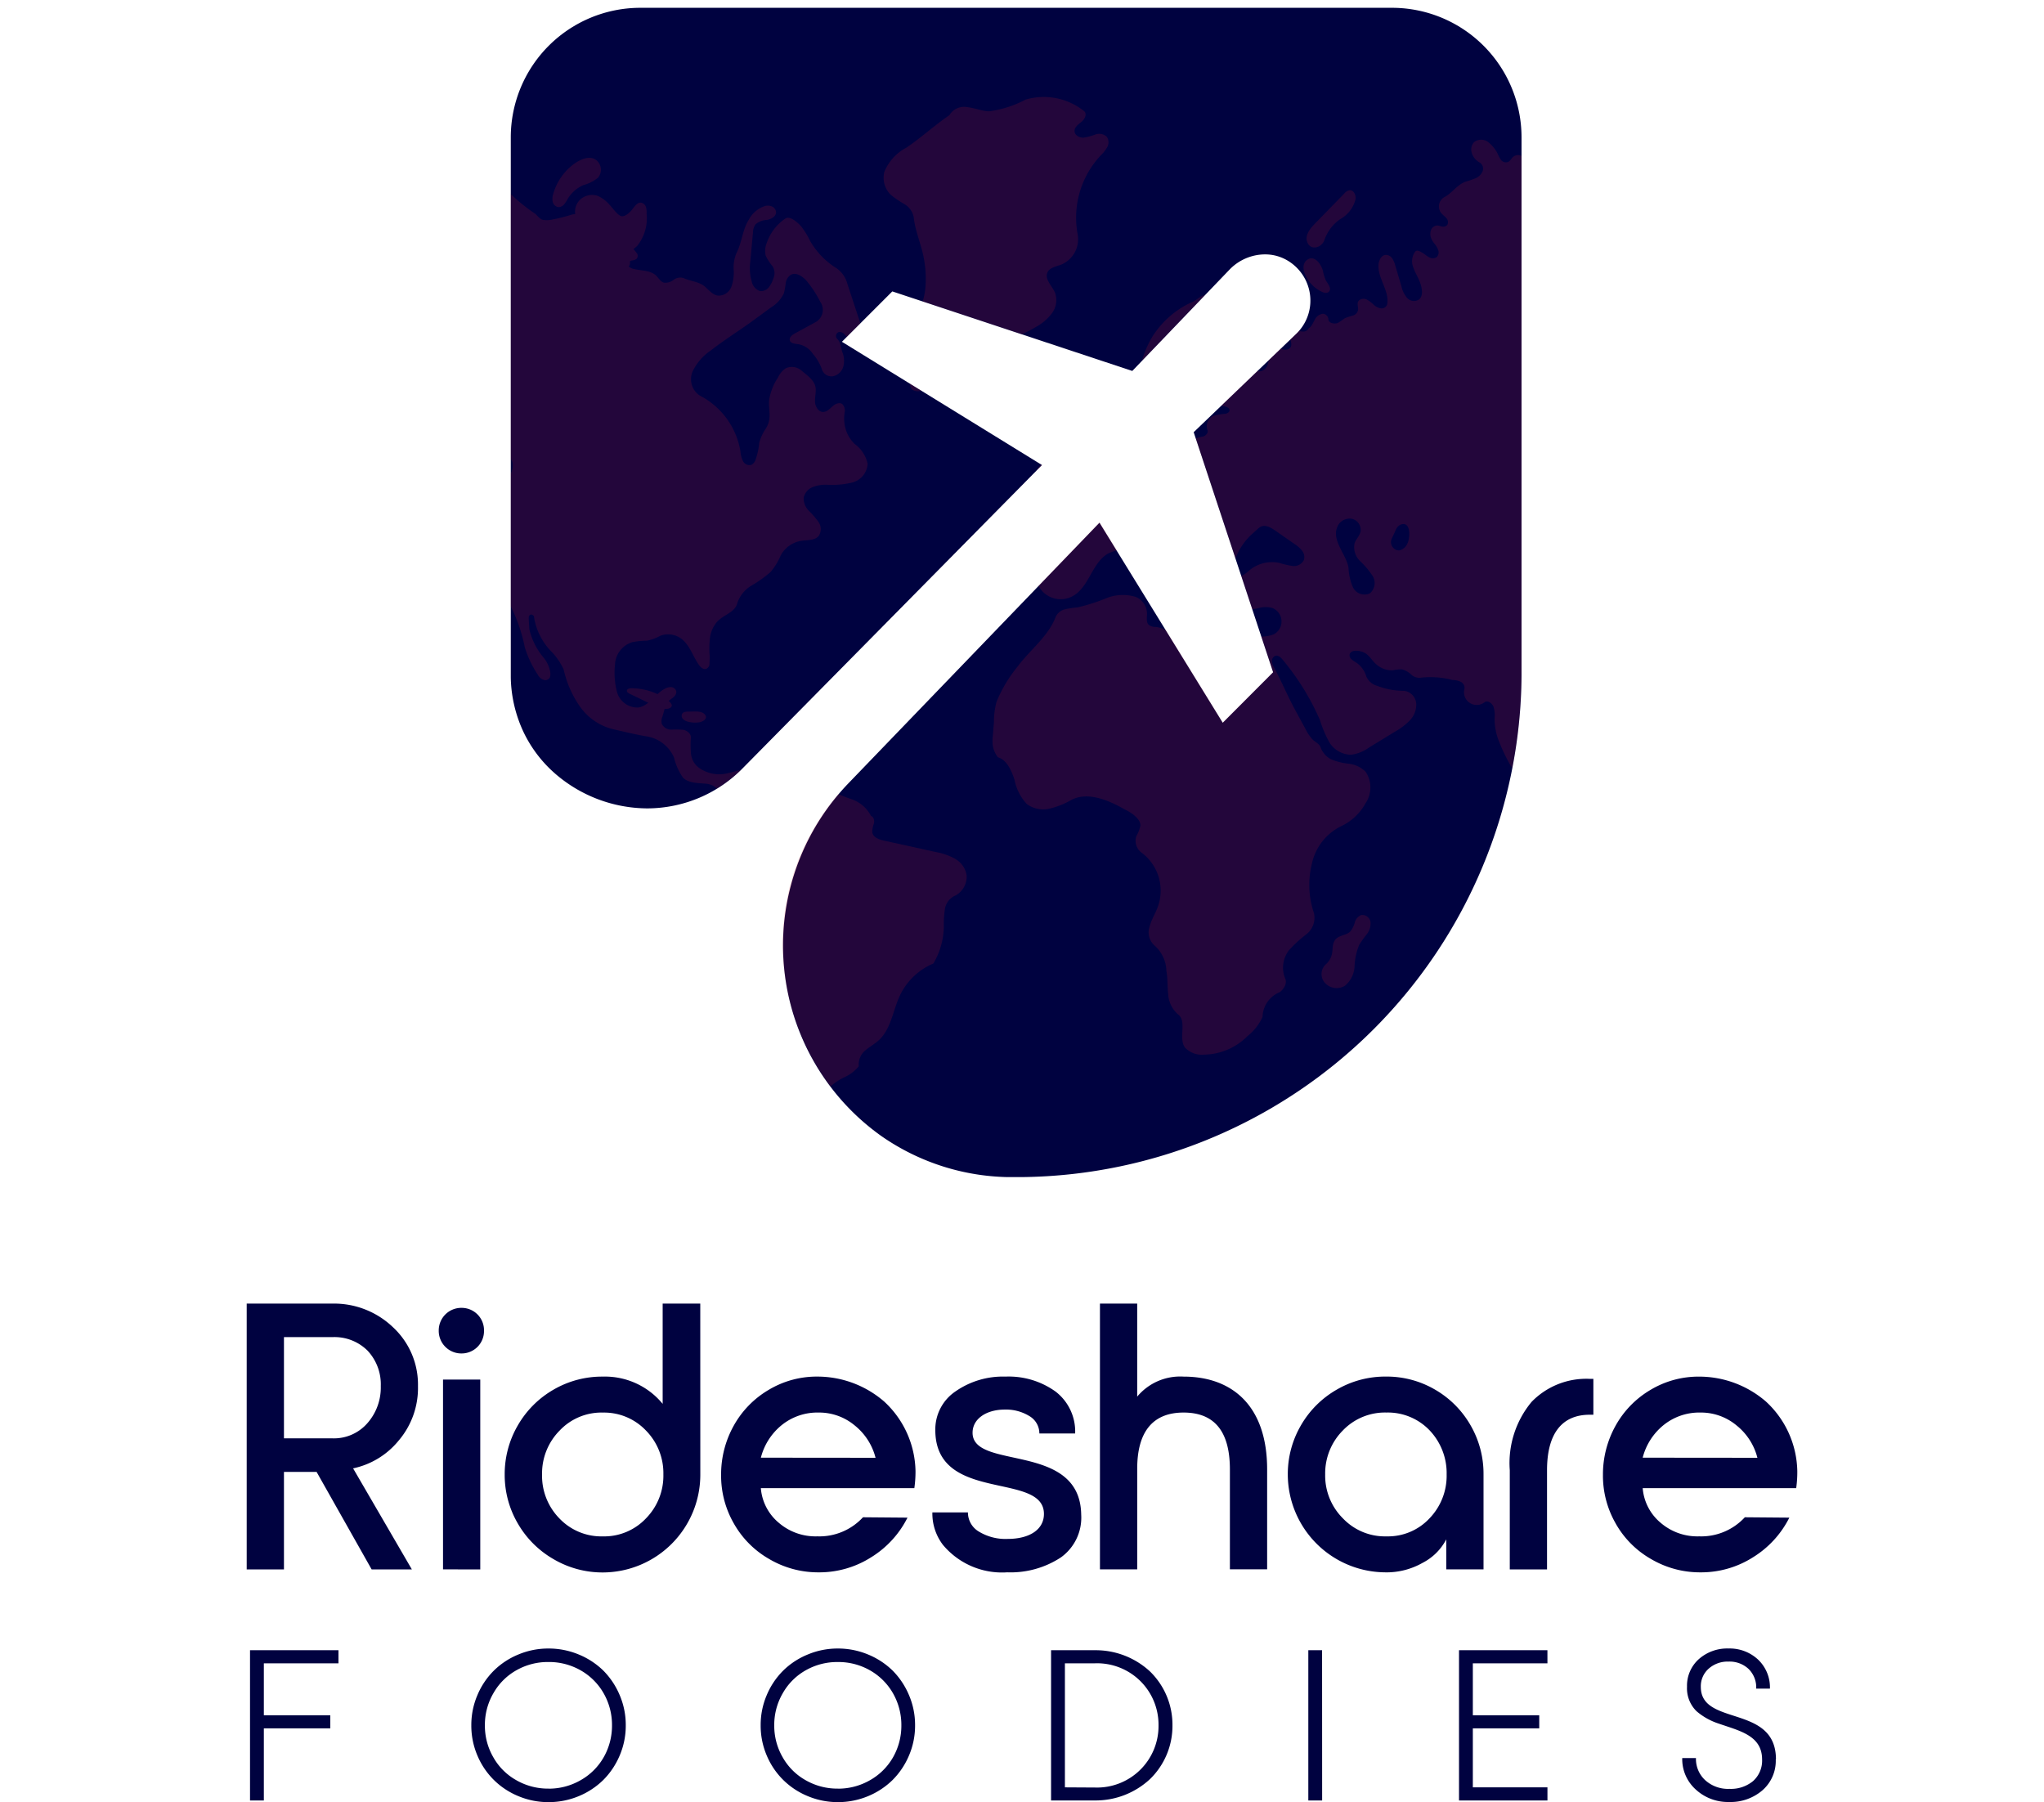 <?xml version="1.0" encoding="UTF-8"?>
<svg xmlns="http://www.w3.org/2000/svg" xmlns:xlink="http://www.w3.org/1999/xlink" width="131" height="115.5" viewBox="0 0 131 115.5">
  <defs>
    <clipPath id="clip-path">
      <path id="Path_18547" data-name="Path 18547" d="M222.7,118.741H174.8a8.307,8.307,0,0,0-8.307,8.307v34.428a8.7,8.7,0,0,0,14.9,5.963l19.148-19.4-12.822-7.9,3.229-3.229,15.383,5.091,6.226-6.488a3.04,3.04,0,0,1,3.846-.508,2.972,2.972,0,0,1,.429,4.628l-6.568,6.3,5.09,15.383-3.229,3.229-7.894-12.829-16.123,16.739c-9.03,9.374-2.529,25.1,10.486,25.215h.292a32.388,32.388,0,0,0,32.388-32.385V127.317A8.576,8.576,0,0,0,222.7,118.741Z" transform="translate(-166.497 -118.741)" fill="#fff"></path>
    </clipPath>
  </defs>
  <g id="Ride_share" data-name="Ride share" transform="translate(-7209 -22.5)">
    <rect id="Rectangle_3889" data-name="Rectangle 3889" width="131" height="115" transform="translate(7209 23)" fill="#fff" opacity="0"></rect>
    <g id="iicon" transform="translate(7224.811 23)">
      <g id="Group_3974" data-name="Group 3974" transform="translate(16.925)">
        <path id="Path_18529" data-name="Path 18529" d="M32.389,74.939h-.413c-.138,0-.279,0-.423-.008a14.656,14.656,0,0,1-7.808-2.625,14.986,14.986,0,0,1-2.137-22.572L37.73,33l7.9,12.822,3.228-3.236L43.767,27.2l6.568-6.3a2.953,2.953,0,0,0,.9-2.4,2.988,2.988,0,0,0-1.331-2.226,2.808,2.808,0,0,0-1.569-.47,3.178,3.178,0,0,0-2.277.982l-6.226,6.488L24.452,18.176l-3.229,3.229,12.822,7.9L14.9,48.7a8.6,8.6,0,0,1-6.152,2.609,9.075,9.075,0,0,1-5.9-2.223A8.246,8.246,0,0,1,.831,46.446,8.565,8.565,0,0,1,0,42.921q0-.06,0-.119V8.306A8.306,8.306,0,0,1,8.306,0H56.473a8.306,8.306,0,0,1,8.306,8.306V42.8A32.366,32.366,0,0,1,32.8,74.939h-.407Z" transform="translate(0)" fill="#000240" stroke="rgba(0,0,0,0)" stroke-miterlimit="10" stroke-width="1"></path>
        <g id="Group_3973" data-name="Group 3973" transform="translate(0)" opacity="0.14">
          <g id="Group_3972" data-name="Group 3972" clip-path="url(#clip-path)">
            <g id="Group_3971" data-name="Group 3971" transform="translate(-10.448 5.711)">
              <path id="Path_18530" data-name="Path 18530" d="M178.474,188.193a4.191,4.191,0,0,0-1.27-.433l-.838-.185-2.423-.533c-.321-.07-.7-.2-.762-.524a1.407,1.407,0,0,1,.1-.565c.044-.188,0-.435-.181-.494a2.2,2.2,0,0,0-1.278-1.083,11.92,11.92,0,0,1-1.55-.665,2.74,2.74,0,0,1-1.016-1.132c-.343-.715-1.534-.684-2.322-.605a6.131,6.131,0,0,0-.964.2l-1.873.5-.2.049h0l-.025.005c-.055.012-.109.022-.164.031a2.189,2.189,0,0,1-1.317-.2h0a1.631,1.631,0,0,1-.5-.346,1.331,1.331,0,0,1-.339-.847,6.206,6.206,0,0,1,0-.922c.021-.254-.233-.458-.485-.508a6.09,6.09,0,0,0-.767-.012.655.655,0,0,1-.615-.379.777.777,0,0,1,.046-.463c.124-.378.183-.864.508-1.086.2-.133.431-.323.369-.554a.356.356,0,0,0-.3-.24.7.7,0,0,0-.4.09c-.639.323-1.026,1.118-1.736,1.217a1.361,1.361,0,0,1-1.349-.977,4.919,4.919,0,0,1-.13-1.817,1.559,1.559,0,0,1,1.124-1.4,5.11,5.11,0,0,1,.931-.09,3.348,3.348,0,0,0,.864-.323,1.427,1.427,0,0,1,1.278.16c.576.394.774,1.139,1.174,1.709.108.154.278.313.46.262a.346.346,0,0,0,.222-.339c0-.144.019-.334.012-.478a5.83,5.83,0,0,1,.016-1.155,1.962,1.962,0,0,1,.455-1.046c.418-.457,1.155-.6,1.3-1.2a2.065,2.065,0,0,1,.92-1.129,7.634,7.634,0,0,0,1.211-.865,4.089,4.089,0,0,0,.646-1.053,1.814,1.814,0,0,1,1.33-.945c.4-.058.874-.012,1.12-.329a.8.8,0,0,0-.025-.88,5.5,5.5,0,0,0-.609-.707,1.111,1.111,0,0,1-.339-.838.931.931,0,0,1,.563-.682,2.258,2.258,0,0,1,.9-.158,5.565,5.565,0,0,0,1.651-.141,1.321,1.321,0,0,0,.984-1.2,2.122,2.122,0,0,0-.838-1.276,2.235,2.235,0,0,1-.414-.56c0-.008-.009-.014-.014-.023s-.018-.041-.028-.062-.018-.037-.025-.056a2.379,2.379,0,0,1-.153-1.32.575.575,0,0,0-.157-.534c-.193-.134-.458,0-.632.156s-.355.353-.593.352c-.291,0-.489-.318-.514-.608s.058-.581.041-.872c-.03-.513-.5-.828-.894-1.157a.947.947,0,0,0-1.025-.163,1.439,1.439,0,0,0-.5.593,3.641,3.641,0,0,0-.571,1.467c-.03.382.062.767.023,1.148a1.5,1.5,0,0,1-.2.606v.005a3.071,3.071,0,0,0-.455.964,4.264,4.264,0,0,1-.218,1.027.611.611,0,0,1-.26.37.458.458,0,0,1-.555-.218,1.642,1.642,0,0,1-.169-.631,4.918,4.918,0,0,0-2.6-3.577,1.255,1.255,0,0,1-.46-1.563,3.387,3.387,0,0,1,1.16-1.332c.9-.705,1.839-1.278,2.758-1.952l1.107-.812a2.062,2.062,0,0,0,.82-.906,5.076,5.076,0,0,0,.117-.647.744.744,0,0,1,.339-.538c.329-.169.712.093.968.36a7.084,7.084,0,0,1,.892,1.348v.008a.9.9,0,0,1-.266,1.312h0l-1.342.732c-.178.1-.386.26-.328.455s.344.212.557.241a1.417,1.417,0,0,1,.916.611,3.1,3.1,0,0,1,.585,1,.638.638,0,0,0,.722.438.876.876,0,0,0,.644-.608,1.439,1.439,0,0,0-.052-.914c-.107-.291-.1-.663-.339-.867a.269.269,0,0,1,.1-.439.4.4,0,0,1,.375.149c.1.1.169.23.271.325a.725.725,0,0,0,.689.113c.122-.051.352-.219.211-.671h0l-.508-1.538-.486-1.477a1.756,1.756,0,0,0-.693-.994,4.947,4.947,0,0,1-1.7-1.762,5.088,5.088,0,0,0-.565-.918c-.24-.268-.723-.7-1.021-.5a3.112,3.112,0,0,0-1.2,1.6,1.284,1.284,0,0,0-.051.777,2.893,2.893,0,0,0,.439.677.847.847,0,0,1,.054.772,1.847,1.847,0,0,1-.3.582.626.626,0,0,1-.585.229.824.824,0,0,1-.508-.61,3.109,3.109,0,0,1-.093-1.24l.174-1.88a.964.964,0,0,1,.161-.537,1.21,1.21,0,0,1,.743-.287c.266-.053.57-.212.576-.483a.423.423,0,0,0-.235-.366.69.69,0,0,0-.447-.047,1.784,1.784,0,0,0-1.06.88c-.414.643-.439,1.457-.791,2.135a2.33,2.33,0,0,0-.182,1.076,2.73,2.73,0,0,1-.145,1.085.881.881,0,0,1-.852.574c-.339-.043-.578-.339-.834-.566-.384-.339-.931-.349-1.4-.566a.705.705,0,0,0-.628.127.823.823,0,0,1-.624.169c-.189-.058-.3-.243-.433-.391-.351-.4-.942-.356-1.46-.478a.727.727,0,0,1-.289-.114.248.248,0,0,1-.095-.275.324.324,0,0,1,.246-.159.63.63,0,0,0,.284-.1.3.3,0,0,0,.048-.332,2.955,2.955,0,0,0-.852-.792h0a4.91,4.91,0,0,1-.452-.289l-.006-.005-.017-.015h0a.921.921,0,0,0-.395-.164,1.049,1.049,0,0,1-.561-.216,2.346,2.346,0,0,1-.273-.538,1.016,1.016,0,0,0-.723-.453,2.067,2.067,0,0,0-.9-.041,10.366,10.366,0,0,1-1.306.329,1.5,1.5,0,0,1-.577.008c-.189-.043-.334-.273-.485-.393a11.177,11.177,0,0,1-2.866-2.766,1.952,1.952,0,0,0-1.1-.86,1.693,1.693,0,0,0-1.432.058l-1.147.872a1.552,1.552,0,0,1-.566.306c-.233.051-.5,0-.694.136a.561.561,0,0,0-.211.416,1.17,1.17,0,0,0,.005.5,2.294,2.294,0,0,1,.129,1.686.508.508,0,0,1-.579.2c-.214-.052-.4-.179-.614-.246a1.191,1.191,0,0,0-1,.129,1.355,1.355,0,0,0-.461.829.534.534,0,0,0,.254.621c.372.19.885-.153,1.286-.039.11-.043.231.071.238.19a.479.479,0,0,1-.14.317,4.4,4.4,0,0,1-1.55,1.016,2.583,2.583,0,0,0-1.424,1.151,1.377,1.377,0,0,0,.075,1.165c.069.122.156.235.212.362s.143.329.047.433a.465.465,0,0,0-.092.461.406.406,0,0,0,.38.236,1.242,1.242,0,0,1,.423.079.423.423,0,0,1,.262.318c.022.2-.155.371-.315.5l-.941.762c-.091.074-.19.169-.179.283a.242.242,0,0,0,.228.192.709.709,0,0,0,.312-.069,8.983,8.983,0,0,1,1.389-.533,1.3,1.3,0,0,0,.847-.824c.161-.376.238-.787.428-1.15a2.06,2.06,0,0,1,.823-.841.58.58,0,0,1,.445-.085.254.254,0,0,1,.131.361,1.539,1.539,0,0,1-.434.453.932.932,0,0,0-.363.5c-.041.207.058.353.268.349a1.056,1.056,0,0,0,.828-.389,1.345,1.345,0,0,1,.825-.48c.908,0,1.641.918,2.246,1.593a6.7,6.7,0,0,1,1.2,1.682,5.362,5.362,0,0,1,.373,3.605,1.912,1.912,0,0,0,.528,1.9,1.483,1.483,0,0,1,.472.53,1.069,1.069,0,0,1-.091.71,16.763,16.763,0,0,0-1.311,3.785,4.793,4.793,0,0,0,.634,3.641,10.178,10.178,0,0,1,1.56,3.736,6.751,6.751,0,0,0,.835,1.764.655.655,0,0,0,.462.356.349.349,0,0,0,.312-.176.746.746,0,0,0,.013-.406,2,2,0,0,0-.384-.829,4.326,4.326,0,0,1-.944-1.863l-.037-.634a.476.476,0,0,1,.015-.191.159.159,0,0,1,.142-.111c.064,0,.21.1.178.152a4.082,4.082,0,0,0,1.04,2.144,4.111,4.111,0,0,1,.866,1.237,6.6,6.6,0,0,0,1.022,2.339,3.648,3.648,0,0,0,2.05,1.455c.734.169,1.544.37,2.286.492a2.3,2.3,0,0,1,1.714,1.355,3.7,3.7,0,0,0,.576,1.284c.366.366.99.339,1.5.389a1.126,1.126,0,0,1,.95,1.482,3.884,3.884,0,0,1-.526.838,5.517,5.517,0,0,0-.443,2.234,5.158,5.158,0,0,0,1.117,3.436,8.412,8.412,0,0,0,1.594,2.465,4.657,4.657,0,0,1,1.6,3.085,7.446,7.446,0,0,1-.025,3.658,6.31,6.31,0,0,0-.677,4.042c.2.7.639,1.312.842,2.011a12.688,12.688,0,0,1,.254,1.73,2.555,2.555,0,0,0,.7,1.566c.461.417.77,1,1.247,1.4a1.15,1.15,0,0,0,.6.31.461.461,0,0,0,.513-.349.689.689,0,0,0-.085-.353l-.834-1.853a.772.772,0,0,1,.091-.7c.121-.233.312-.423.452-.644a.812.812,0,0,0,.122-.746c-.108-.24-.388-.379-.46-.632a.677.677,0,0,1,.185-.6c.141-.169.319-.3.449-.475a1.146,1.146,0,0,0-.119-1.453,1.2,1.2,0,0,1,.395-1.046,3.86,3.86,0,0,1,.938-.616,2.511,2.511,0,0,0,.882-.684,1.165,1.165,0,0,1,.4-1c.291-.254.638-.435.916-.7.762-.727.873-1.889,1.323-2.843a4.162,4.162,0,0,1,2.14-2.042,4.774,4.774,0,0,0,.672-2.33,6.762,6.762,0,0,1,.069-1.163,1.135,1.135,0,0,1,.692-.874,1.372,1.372,0,0,0,.7-1.283,1.455,1.455,0,0,0-.755-1.066Z" transform="translate(-139.562 -139.374)" fill="#ff1f1f"></path>
              <path id="Path_18531" data-name="Path 18531" d="M177.118,150.011a1.085,1.085,0,0,0,.269,1.667,1.623,1.623,0,0,1,.322.191.281.281,0,0,1,.079.339c-.08.128-.272.118-.412.063a.785.785,0,0,0-.433-.108.4.4,0,0,0-.277.366,1.161,1.161,0,0,0,.1.478c.108.3.254.64.555.742.436.146.889-.3,1.341-.207a1.113,1.113,0,0,1,.559.385,1.479,1.479,0,0,0,.531.43.458.458,0,0,0,.587-.2c.073-.195-.05-.411-.021-.617.038-.269.308-.429.508-.616a2.839,2.839,0,0,0,.6-2.072,1.177,1.177,0,0,0-.043-.423.4.4,0,0,0-.3-.274c-.254-.036-.423.244-.587.445-.135.169-.469.492-.709.412s-.565-.552-.754-.743a2.176,2.176,0,0,0-.709-.538A1.113,1.113,0,0,0,177.118,150.011Z" transform="translate(-162.274 -143.376)" fill="#ff1f1f"></path>
              <path id="Path_18532" data-name="Path 18532" d="M173.749,146.7a.473.473,0,0,0,.383-.179,2.412,2.412,0,0,0,.238-.367,2.2,2.2,0,0,1,1-.866,2.385,2.385,0,0,0,.942-.484.8.8,0,0,0-.085-1.083c-.489-.423-1.227.005-1.632.344a3.623,3.623,0,0,0-1.156,1.76,1.042,1.042,0,0,0-.046.523.441.441,0,0,0,.357.352Z" transform="translate(-160.261 -139.639)" fill="#ff1f1f"></path>
              <path id="Path_18533" data-name="Path 18533" d="M185.973,231.172c-.124,0-.287.041-.287.165,0,.091.094.149.176.189l.83.4a9.089,9.089,0,0,0,1.209.516.74.74,0,0,0,.439.038c.715-.226-.5-.847-.705-.938a4.087,4.087,0,0,0-1.662-.372Z" transform="translate(-167.795 -193.274)" fill="#ff1f1f"></path>
              <path id="Path_18534" data-name="Path 18534" d="M195.184,235.017c-.152,0-.334.009-.414.139a.291.291,0,0,0,.052.339.646.646,0,0,0,.318.169,1.754,1.754,0,0,0,.731.038c.245-.039.578-.254.339-.513C195.991,234.943,195.468,235.023,195.184,235.017Z" transform="translate(-173.336 -195.623)" fill="#ff1f1f"></path>
              <path id="Path_18535" data-name="Path 18535" d="M238.9,147.309a1.408,1.408,0,0,0,.189-1.317c-.19-.44-.677-.855-.481-1.291.143-.317.552-.379.876-.5a1.76,1.76,0,0,0,1.058-1.942,5.842,5.842,0,0,1,1.474-5.054,2.3,2.3,0,0,0,.43-.549.621.621,0,0,0-.045-.66.725.725,0,0,0-.732-.133,3.484,3.484,0,0,1-.756.2c-.262.009-.56-.157-.57-.417s.254-.44.461-.611.358-.514.146-.677a4.137,4.137,0,0,0-3.741-.736,6.9,6.9,0,0,1-2.355.753c-.459-.02-.895-.211-1.355-.264a1.1,1.1,0,0,0-1.177.513c-.908.612-1.842,1.464-2.75,2.077a3.042,3.042,0,0,0-1.418,1.555,1.532,1.532,0,0,0,.391,1.449,5.765,5.765,0,0,0,.881.607,1.252,1.252,0,0,1,.609.841c.094.917.508,1.8.66,2.7a6.887,6.887,0,0,1,.08,1.93,4.77,4.77,0,0,1-1.155,2.567,2.53,2.53,0,0,0-.441,1.027,1.434,1.434,0,0,0,.085,1.044c.164.3.472.523.542.858a2.011,2.011,0,0,1,0,.476.652.652,0,0,0,.118.451.74.74,0,0,0,.649.065c.306-.174.661.125.874.407s.508.612.847.508c.323-.1.386-.519.455-.851a4.221,4.221,0,0,1,2.076-2.57c.965-.593,2.045-.98,3.02-1.558A3.173,3.173,0,0,0,238.9,147.309Z" transform="translate(-193.764 -133.451)" fill="#ff1f1f"></path>
              <path id="Path_18536" data-name="Path 18536" d="M245.26,184.844c.18-.19.26-.423.476-.593.229-.185.609-.287.752-.559a.5.5,0,0,0-.036-.5.645.645,0,0,0-.433-.266c-.539-.085-1.05.415-1.587.313-.292-.055-.587-.284-.856-.157a.5.5,0,0,0-.189.63,1.458,1.458,0,0,0,.466.544C244.186,184.536,244.823,185.3,245.26,184.844Z" transform="translate(-203.091 -163.737)" fill="#ff1f1f"></path>
              <path id="Path_18537" data-name="Path 18537" d="M307.931,145.628c-.075-.093-.169-.169-.243-.264a1.32,1.32,0,0,1-.2-.77,2.015,2.015,0,0,0-.12-.8.588.588,0,0,0-.649-.361,2.117,2.117,0,0,1-1.244.014c-.6-.2-.949-.858-1.539-1.083a11.161,11.161,0,0,0-1.632-.388,4.013,4.013,0,0,0-1.833-.113,1.375,1.375,0,0,0-1.106,1.3c.007.093-.085.18-.16.231a.857.857,0,0,1-.264.092l-1.219.282a1.987,1.987,0,0,1-.522.073.67.67,0,0,1-.475-.2,8.783,8.783,0,0,0-1.11-.8.464.464,0,0,0-.315-.14.53.53,0,0,0-.25.135,1.712,1.712,0,0,1-1.251.329,18.769,18.769,0,0,1-2.8-.66,1.823,1.823,0,0,0-1.147.037.311.311,0,0,0-.183.133.343.343,0,0,0,.072.318,7.189,7.189,0,0,1,.384.737.283.283,0,0,1-.073.3.832.832,0,0,1-.281.169l-1.431.615a1.421,1.421,0,0,1-.8.169.952.952,0,0,1-.556-.37,3.062,3.062,0,0,1-.384-.582.623.623,0,0,0-.382-.312,1.857,1.857,0,0,0-.5-.068,2.213,2.213,0,0,1-.809-.117.214.214,0,0,0-.261.133,1.439,1.439,0,0,0-.064.319.887.887,0,0,1-.583.63,1.461,1.461,0,0,1-.883,0,3.944,3.944,0,0,1-.878-.287.809.809,0,0,0-1.048.264c-.117.188-.19.454-.407.493s-.4-.221-.378-.445a1.827,1.827,0,0,1,.254-.62,2.482,2.482,0,0,0-.483-2.257.5.5,0,0,0-.731-.116c-.115.1-.181.262-.32.328a.412.412,0,0,1-.453-.114,2.268,2.268,0,0,1-.238-.442,2.155,2.155,0,0,0-.609-.726.737.737,0,0,0-.886.014.7.7,0,0,0-.143.71,1.036,1.036,0,0,0,.495.593.466.466,0,0,1,.193.566.847.847,0,0,1-.455.448,5.843,5.843,0,0,1-.619.212c-.546.187-.861.717-1.368.992a.683.683,0,0,0-.212,1.022c.1.121.229.207.329.327a.374.374,0,0,1,.07.423.327.327,0,0,1-.3.124c-.113-.009-.226-.07-.339-.075a.449.449,0,0,0-.41.284.739.739,0,0,0,0,.52,1.525,1.525,0,0,0,.254.407,1.214,1.214,0,0,1,.215.4.415.415,0,0,1-.11.417.455.455,0,0,1-.483.009c-.153-.076-.279-.2-.423-.284s-.347-.209-.463-.085a1.041,1.041,0,0,0-.123,1.031c.117.344.324.652.443,1s.2.817-.085,1.047a.593.593,0,0,1-.762-.106,1.729,1.729,0,0,1-.364-.751l-.391-1.319a1.478,1.478,0,0,0-.193-.456.5.5,0,0,0-.418-.228c-.294.019-.452.362-.467.656-.04.859.715,1.663.558,2.51a.37.37,0,0,1-.408.259.889.889,0,0,1-.464-.241,1.893,1.893,0,0,0-.423-.317.466.466,0,0,0-.5.041c-.169.152-.064.373-.068.6a.467.467,0,0,1-.339.382,3.886,3.886,0,0,0-.516.169,4.618,4.618,0,0,1-.442.3c-.226.09-.6.011-.607-.232a.377.377,0,0,0-.348-.354.649.649,0,0,0-.522.378c-.117.194-.2.448-.4.558a.369.369,0,0,1-.366.2c-.148,0-.291-.053-.439-.063a.467.467,0,0,0-.37.115.356.356,0,0,0-.007.432,1.054,1.054,0,0,1,.073.325.358.358,0,0,1-.13.295.584.584,0,0,1-.564-.017.5.5,0,0,0-.6.29,5.2,5.2,0,0,0-.207.71.61.61,0,0,1-.513.467c-.247,0-.433-.244-.567-.461l-.478-.769a.561.561,0,0,1-.112-.291.393.393,0,0,1,.339-.339,1.478,1.478,0,0,1,.516.037.8.8,0,0,0,.508-.042.61.61,0,0,0,.175-.8.9.9,0,0,0-.6-.556,3.508,3.508,0,0,1-2.1-.969,2.385,2.385,0,0,0-.545-.622.951.951,0,0,0-.789-.039c-.254.09-.448.322-.7.415a5.856,5.856,0,0,0-2.561,2.255,6.451,6.451,0,0,0-.7,1.717,2.586,2.586,0,0,1-1.158,1.473,1.07,1.07,0,0,0-.287.178.364.364,0,0,0-.123.3,1.864,1.864,0,0,0,.135.311.762.762,0,0,1,.005.339,8.251,8.251,0,0,0-.047.871.608.608,0,0,0,.137.423.4.4,0,0,0,.411.124c.229-.078.317-.376.539-.469a.49.49,0,0,1,.593.317c.091.233.012.494.075.736l.169.629a.424.424,0,0,0,.716.329,2.042,2.042,0,0,0,.6-.4.909.909,0,0,0,.254-.682c-.15-1.3-.565-2.869.254-3.895a6.365,6.365,0,0,1,.55-.607,1.8,1.8,0,0,1,.45-.339.738.738,0,0,1,.55-.055.472.472,0,0,1,.328.418.785.785,0,0,1-.229.469,8.343,8.343,0,0,1-.538.7.9.9,0,0,0-.121,1.078,1.079,1.079,0,0,0,1.03.374,3.492,3.492,0,0,1,1.107.1c.122.031.266.1.273.222s-.13.208-.254.237a4.118,4.118,0,0,0-.8.137.743.743,0,0,0-.365.909c.076.174-.1.36-.286.416a1.973,1.973,0,0,0-.546.157c-.289.193-.254.619-.38.944a1.3,1.3,0,0,1-1.1.748,4.324,4.324,0,0,1-1.414-.116.975.975,0,0,1-.722-.773,1.479,1.479,0,0,0-.049-.274.248.248,0,0,0-.2-.175.236.236,0,0,0-.222.223.687.687,0,0,0,.079.334,1.063,1.063,0,0,1,.132.5.686.686,0,0,1-.3.494,3.005,3.005,0,0,1-.526.28,3.166,3.166,0,0,0-1.67,1.545.985.985,0,0,1-.639.467l-.837.306c-.246.09-.527.219-.578.475a.677.677,0,0,0,.308.6,1.524,1.524,0,0,1,.492.5.583.583,0,0,1-.051.547.6.6,0,0,1-.491.25,2.769,2.769,0,0,0-1.121.164,1.665,1.665,0,0,0-.818,1.17,1.6,1.6,0,0,0,2.3,1.863c1.052-.565,1.227-2.117,2.256-2.723a3.353,3.353,0,0,1,1.782-.3c1.025.017,1.675,1.236,1.947,2.225.048.169.1.371.265.443a.379.379,0,0,0,.389-.085,1.122,1.122,0,0,0,.234-.347,1.016,1.016,0,0,0,.159-.655c-.071-.321-.417-.483-.7-.65a3.059,3.059,0,0,1-.953-.881.46.46,0,0,1-.1-.455.334.334,0,0,1,.374-.134.974.974,0,0,1,.365.218,5.681,5.681,0,0,1,2.084,2.957,1.363,1.363,0,0,0,.14.411.4.4,0,0,0,.36.2.411.411,0,0,0,.307-.434,1.761,1.761,0,0,0-.163-.557.731.731,0,0,1-.026-.566.5.5,0,0,1,.579.019,1.472,1.472,0,0,1,.394.473l.785,1.27a.847.847,0,0,0,.654.423,2.988,2.988,0,0,0,.838-.1,1.577,1.577,0,0,1,.836.008.931.931,0,0,1,.091,1.683,2.184,2.184,0,0,1-1.008.135l-1.644-.041a3.825,3.825,0,0,1-1.107-.136c-.348-.115-.711-.333-1.054-.2a1.219,1.219,0,0,0-.493.461.976.976,0,0,1-.521.423c-.223.049-.5-.132-.454-.356a1.856,1.856,0,0,0-1.27-.753.823.823,0,0,1-.448-.119c-.2-.169-.131-.482-.131-.743a1.18,1.18,0,0,0-.715-1.064,2.832,2.832,0,0,0-1.906.085,11.612,11.612,0,0,1-1.834.584,5.952,5.952,0,0,0-.8.121.884.884,0,0,0-.6.491c-.459,1.235-1.663,2.13-2.446,3.189a8.966,8.966,0,0,0-1.341,2.242,5.044,5.044,0,0,0-.169,1.312q-.035.436-.07.871a3.154,3.154,0,0,0-.013.538,1.591,1.591,0,0,0,.344.847c.57.158.875.879,1.059,1.439a3.139,3.139,0,0,0,.793,1.557,1.778,1.778,0,0,0,1.451.292,5.278,5.278,0,0,0,1.413-.567c1.032-.535,2.366.022,3.375.6a3.911,3.911,0,0,1,.544.317c.238.194.5.432.491.738a2.285,2.285,0,0,1-.261.677.946.946,0,0,0,.375,1.084,3.033,3.033,0,0,1,1,3.449c-.156.431-.414.824-.527,1.27a1.131,1.131,0,0,0,.355,1.236,2.242,2.242,0,0,1,.725,1.6c.09.489.056.992.115,1.486a1.853,1.853,0,0,0,.635,1.3c.586.431,0,1.555.449,2.13a1.485,1.485,0,0,0,1.221.445,4.018,4.018,0,0,0,2.775-1.185,3.335,3.335,0,0,0,.965-1.227,1.759,1.759,0,0,1,1.109-1.593c.269-.21.491-.577.339-.881a1.838,1.838,0,0,1,.254-1.813,8.382,8.382,0,0,1,1.114-1.02,1.345,1.345,0,0,0,.483-1.346,5.6,5.6,0,0,1-.135-3.172,3.492,3.492,0,0,1,1.912-2.421,3.452,3.452,0,0,0,1.524-1.448,1.809,1.809,0,0,0,.006-2.025,1.845,1.845,0,0,0-1.091-.516,3.859,3.859,0,0,1-1.134-.286,1.417,1.417,0,0,1-.662-.769c-.085-.234-.351-.329-.524-.508a2.951,2.951,0,0,1-.45-.677l-.667-1.23c-.465-.857-.859-1.8-1.32-2.663a1,1,0,0,1-.152-.429.345.345,0,0,1,.231-.356c.176-.041.339.11.451.25a16.08,16.08,0,0,1,2.39,3.865,7.481,7.481,0,0,0,.632,1.479,1.676,1.676,0,0,0,1.355.752,2.482,2.482,0,0,0,1.156-.46l1.635-1a4.325,4.325,0,0,0,.972-.728,1.459,1.459,0,0,0,.423-1.1.892.892,0,0,0-.775-.809,4.736,4.736,0,0,1-1.715-.316,1.069,1.069,0,0,1-.715-.618,1.609,1.609,0,0,0-.683-.905,1.557,1.557,0,0,1-.278-.2.333.333,0,0,1-.1-.312.306.306,0,0,1,.2-.187.7.7,0,0,1,.278-.025,1.154,1.154,0,0,1,.489.13c.319.18.5.556.792.778a1.48,1.48,0,0,0,1.016.339,2.436,2.436,0,0,1,.574-.062,1.417,1.417,0,0,1,.6.339.754.754,0,0,0,.644.193,5.554,5.554,0,0,1,2,.152,1.275,1.275,0,0,1,.526.117.434.434,0,0,1,.24.445.814.814,0,0,0,1.281.867c.2-.152.484.055.581.287a1.875,1.875,0,0,1,.069.745,3.848,3.848,0,0,0,.3,1.52,11.428,11.428,0,0,0,1.04,2.018c.13.19.29.4.519.415a.564.564,0,0,0,.527-.433,2.855,2.855,0,0,0,.061-.732,2.625,2.625,0,0,1,1.022-1.947c.4-.3.73-.715,1.139-1.01a.979.979,0,0,0,.429-.5c.047-.18-.008-.393.1-.542a.392.392,0,0,1,.344-.133,1.161,1.161,0,0,1,.366.112,3.133,3.133,0,0,1,1.091.662,1.484,1.484,0,0,1,.407.665,4.516,4.516,0,0,0,.169.776.666.666,0,0,0,.593.452c.13-.007.254-.069.382-.067a.533.533,0,0,1,.434.3,1.577,1.577,0,0,1,.139.533,9.362,9.362,0,0,0,.365,2.7,5.737,5.737,0,0,0,.417.716l.687,1.059a.921.921,0,0,0,.535.352.381.381,0,0,0,.4-.041.288.288,0,0,0,.046-.28.845.845,0,0,0-.153-.254c-.211-.271-.357-.572-.545-.859s-.375-.569-.564-.853a3.228,3.228,0,0,1-.423-.771,1.069,1.069,0,0,1,.047-.855c.085-.151.165-.276.339-.3a.485.485,0,0,1,.45.207c.012.181.231.282.4.339a.8.8,0,0,1,.466.254c.092.146.063.347.163.489a.31.31,0,0,0,.562-.192.729.729,0,0,1,.3-.5,2.187,2.187,0,0,0,.408-.3.666.666,0,0,0-.014-.871,4.7,4.7,0,0,1-1.339-2.125,1.067,1.067,0,0,1-.022-.461.444.444,0,0,1,.289-.339,6.773,6.773,0,0,1,1.158-.158,3.418,3.418,0,0,0,.723-.124,1.145,1.145,0,0,0,.593-.407,4.21,4.21,0,0,1,1.207-.941c.2-.135.406-.327.39-.566a1.131,1.131,0,0,1,.222-.734,6.056,6.056,0,0,0,.473-.654.742.742,0,0,0,0-.767,1.824,1.824,0,0,1-.339-.633,5.3,5.3,0,0,1-.061-.561,1.722,1.722,0,0,0-.533-1.035.709.709,0,0,1-.064-.925c.12-.139.312-.236.35-.417s-.12-.366-.284-.473a1.116,1.116,0,0,1-.442-.374.519.519,0,0,1,.215-.637.835.835,0,0,1,.71-.047,2.032,2.032,0,0,1,.931.807,7.183,7.183,0,0,1,.632,1.4.84.84,0,0,0,.24.367.527.527,0,0,0,.693-.135.92.92,0,0,0,.135-.745,2.4,2.4,0,0,0-.527-.874,1.278,1.278,0,0,1-.091-1.723,3.57,3.57,0,0,1,.657-1.031c.2-.2.45-.345.663-.532a1.077,1.077,0,0,0,.413-.716c.064-1.252.563-2.427.3-3.653a4.961,4.961,0,0,0-.689-1.56,1.958,1.958,0,0,0-.888-.84c-.067-.025-.135-.046-.2-.073a.919.919,0,0,1-.221-1.567,1.036,1.036,0,0,0,.279-1.02,1.586,1.586,0,0,1-.069-.619.677.677,0,0,1,.318-.4,2.006,2.006,0,0,1,.487-.193c.7-.21,1.471-.064,2.182-.254a1.406,1.406,0,0,0,.727-.373.555.555,0,0,0,.02-.748c-.025-.339-.051-.706-.075-1.046a1.335,1.335,0,0,1,.017-.449.455.455,0,0,1,.282-.328c.339-.1.677.339,1.011.218.126.071.247-.085.286-.224s.062-.311.194-.372a.276.276,0,0,1,.344.187.8.8,0,0,1-.016.435l-.213.939-.611,2.691a1.871,1.871,0,0,0,.3,1.464,22.882,22.882,0,0,1,1.389,2.531.5.5,0,0,0,.235.264c.212.078.418-.169.423-.4a4,4,0,0,0-.14-.661c-.085-.542.286-1.037.445-1.562a2.8,2.8,0,0,0-.444-2.3c-.273-.415-.694-.725-.762-1.218a1.168,1.168,0,0,1,.638-1.229,2.345,2.345,0,0,1,.588-.114,1.151,1.151,0,0,0,.562-.19.474.474,0,0,0,.182-.528,1.113,1.113,0,0,1,.235-1,1.863,1.863,0,0,0,.444-.956c0-.185-.054-.4.069-.534a1.774,1.774,0,0,1,.223-.156.385.385,0,0,0-.089-.621,1.038,1.038,0,0,1-.614-.617,2.056,2.056,0,0,1,0-.862,1.926,1.926,0,0,1,.218-.762.657.657,0,0,1,.672-.331,1.382,1.382,0,0,1,.715.289,4.486,4.486,0,0,1,.294.393.7.7,0,0,0,.388.284.339.339,0,0,0,.394-.2A.392.392,0,0,0,307.931,145.628Zm-41.895,21.858a.72.72,0,0,1-.731.386,5.672,5.672,0,0,1-.862-.2,2.258,2.258,0,0,0-1.9.477c-.221.186-.566.533-.866.276a.767.767,0,0,1-.119-.792,4.149,4.149,0,0,1,1.108-1.768l.375-.339a.967.967,0,0,1,.236-.174c.3-.139.643.059.916.249l1.24.863a1.947,1.947,0,0,1,.48.423.66.66,0,0,1,.119.6Zm4.233,2.137a.824.824,0,0,1-1.089-.375,3.556,3.556,0,0,1-.289-1.27c-.141-.86-1.119-1.759-.7-2.65a.856.856,0,0,1,.915-.481.729.729,0,0,1,.555.834c-.064.273-.295.478-.382.743a1.234,1.234,0,0,0,.354,1.133,5.573,5.573,0,0,1,.8.944.875.875,0,0,1-.165,1.122Zm2.388-3.168a.744.744,0,0,1-.527.423.536.536,0,0,1-.508-.627.937.937,0,0,1,.08-.213l.119-.254.085-.188a.66.66,0,0,1,.3-.364c.723-.3.636.9.45,1.223Z" transform="translate(-204.754 -137.81)" fill="#ff1f1f"></path>
              <path id="Path_18538" data-name="Path 18538" d="M256.96,190.032a1.366,1.366,0,0,1,.353.953c-.066.48-1.51,1.57-.384,1.693.791.085,2.086-.508,1.708-1.49-.188-.487-.7-.762-.895-1.248a6.218,6.218,0,0,1-.162-.947c-.069-.313-.3-.642-.622-.632-.347.011-.56.429-.5.771A2.246,2.246,0,0,0,256.96,190.032Z" transform="translate(-211.111 -167.068)" fill="#ff1f1f"></path>
              <path id="Path_18539" data-name="Path 18539" d="M253.052,195.218a.808.808,0,0,0,.1.3.361.361,0,0,0,.254.18c.183.023.339-.131.455-.272a2.326,2.326,0,0,0,.434-.646c.206-.534-.157-1.1-.753-.8a.918.918,0,0,0-.443.534,1.5,1.5,0,0,0-.044.7Z" transform="translate(-209.017 -170.458)" fill="#ff1f1f"></path>
              <path id="Path_18540" data-name="Path 18540" d="M298.657,162.281c.142.067.329.111.442,0,.227-.223-.1-.558-.2-.757a2.913,2.913,0,0,1-.178-.6c-.11-.412-.56-1.072-1.052-.66a.582.582,0,0,0-.19.431,1.125,1.125,0,0,0,.1.47A2.194,2.194,0,0,0,298.657,162.281Z" transform="translate(-236.225 -149.789)" fill="#ff1f1f"></path>
              <path id="Path_18541" data-name="Path 18541" d="M299.131,152.091a2.685,2.685,0,0,1,1.035-1.371,2,2,0,0,0,.976-1.3c.019-.254-.136-.566-.389-.544a.575.575,0,0,0-.339.21l-1.875,1.924c-.3.306-.622.7-.522,1.111C298.178,152.77,298.931,152.606,299.131,152.091Z" transform="translate(-236.546 -142.895)" fill="#ff1f1f"></path>
              <path id="Path_18542" data-name="Path 18542" d="M382.1,190.29a1.88,1.88,0,0,0,.544.941c.106.085.508.355.645.169.1-.14-.314-.757-.379-.925a5.644,5.644,0,0,1-.306-1.13c-.078-.483-.092-.975-.19-1.453a2.294,2.294,0,0,0-.655-1.283c-.169-.15-.444-.254-.605-.1a.382.382,0,0,0-.032.436,2.089,2.089,0,0,0,.29.367,2.632,2.632,0,0,1,.5,1.439,9.431,9.431,0,0,0,.188,1.536Z" transform="translate(-287.397 -165.887)" fill="#ff1f1f"></path>
              <path id="Path_18543" data-name="Path 18543" d="M377.819,212.629a1.072,1.072,0,0,0-.36.685c-.033.558.673.893.905.311.1-.254.059-.428.26-.668a3.5,3.5,0,0,1,.786-.677,4.636,4.636,0,0,0,1.367-.966,2.858,2.858,0,0,0,.306-1.941c-.017-.211-.074-.472-.281-.52a.349.349,0,0,0-.347.169,1.186,1.186,0,0,0-.139.384,4.893,4.893,0,0,1-1.863,2.753,5.667,5.667,0,0,0-.635.47Z" transform="translate(-285.184 -179.606)" fill="#ff1f1f"></path>
              <path id="Path_18544" data-name="Path 18544" d="M353.662,254.153l-1.767-1.824a1.821,1.821,0,0,0-.554-.439.618.618,0,0,0-.666.078.694.694,0,0,0,.121.94c.254.247.593.379.864.6a3.577,3.577,0,0,1,.787,1.14,2.473,2.473,0,0,0,.879,1.06c.333.187,1.089.243,1.222-.236C354.673,255.021,353.932,254.429,353.662,254.153Z" transform="translate(-268.705 -205.919)" fill="#ff1f1f"></path>
              <path id="Path_18545" data-name="Path 18545" d="M365.2,253.341c.119-.229-.09-.518,0-.762.13-.333.7-.284.838-.614.114-.273-.169-.557-.169-.853,0-.423.552-.75.423-1.148a.543.543,0,0,0-.731-.232,2.4,2.4,0,0,0-.657.554,3.259,3.259,0,0,1-1.5.791c-.414.111-.742.244-.8.72-.136,1.139,1.054,1.659,1.967,1.737C364.806,253.556,365.093,253.547,365.2,253.341Z" transform="translate(-276.086 -204.604)" fill="#ff1f1f"></path>
              <path id="Path_18546" data-name="Path 18546" d="M303.008,268.627a.7.7,0,0,0-.417.476,1.508,1.508,0,0,1-.29.583c-.254.244-.677.227-.922.481s-.185.614-.246.926a1.224,1.224,0,0,1-.362.662.847.847,0,0,0-.013,1.3,1.009,1.009,0,0,0,1.208.1,1.7,1.7,0,0,0,.61-1.237,4.029,4.029,0,0,1,.3-1.383,7.139,7.139,0,0,1,.485-.677,1.1,1.1,0,0,0,.237-.777.524.524,0,0,0-.587-.451Z" transform="translate(-238.051 -216.195)" fill="#ff1f1f"></path>
            </g>
          </g>
        </g>
      </g>
      <path id="Path_18548" data-name="Path 18548" d="M3.758-15.173v-6.249H5.849l3.528,6.249h2.578L8.189-21.648a5.129,5.129,0,0,0,2.911-1.77,5.19,5.19,0,0,0,1.247-3.5,5.007,5.007,0,0,0-1.592-3.766,5.458,5.458,0,0,0-3.885-1.524H1.37v17.036Zm0-14.886H6.871a3,3,0,0,1,2.245.867,3.152,3.152,0,0,1,.847,2.269,3.454,3.454,0,0,1-.855,2.376,2.841,2.841,0,0,1-2.234.975H3.758Zm11.381,1.046a1.433,1.433,0,0,0,1.028-.427,1.433,1.433,0,0,0,.412-1.034,1.433,1.433,0,0,0-.412-1.034,1.433,1.433,0,0,0-1.028-.427,1.445,1.445,0,0,0-1.038.423,1.445,1.445,0,0,0-.423,1.038,1.445,1.445,0,0,0,.424,1.038,1.445,1.445,0,0,0,1.039.423Zm1.2,13.841V-27.339H13.952v12.165Zm14.1-17.037H28.029v6.427a4.782,4.782,0,0,0-3.837-1.747,6.181,6.181,0,0,0-3.148.831,6.211,6.211,0,0,0-2.292,2.285,6.2,6.2,0,0,0-.847,3.16,6.158,6.158,0,0,0,.847,3.148,6.211,6.211,0,0,0,2.293,2.281,6.189,6.189,0,0,0,3.148.847,6.265,6.265,0,0,0,6.249-6.273Zm-6.249,6.986a3.7,3.7,0,0,1,2.768,1.15,3.9,3.9,0,0,1,1.117,2.816,3.9,3.9,0,0,1-1.117,2.816,3.686,3.686,0,0,1-2.768,1.152,3.711,3.711,0,0,1-2.78-1.152A3.9,3.9,0,0,1,20.3-21.258a3.9,3.9,0,0,1,1.129-2.816,3.686,3.686,0,0,1,2.768-1.15ZM32.6-18.1a6.031,6.031,0,0,0,2.269,2.269,6.17,6.17,0,0,0,3.16.847,6.189,6.189,0,0,0,3.363-.966,6.31,6.31,0,0,0,2.328-2.54l-2.852-.024a3.8,3.8,0,0,1-2.923,1.223,3.608,3.608,0,0,1-2.471-.867,3.217,3.217,0,0,1-1.152-2.222h9.837a7.44,7.44,0,0,0,.075-1.095,6.206,6.206,0,0,0-2.007-4.455,6.537,6.537,0,0,0-4.277-1.6,5.982,5.982,0,0,0-3.133.855,6.084,6.084,0,0,0-2.234,2.293,6.4,6.4,0,0,0-.808,3.148A6.136,6.136,0,0,0,32.6-18.1Zm1.723-4.233a3.94,3.94,0,0,1,1.331-2.084,3.641,3.641,0,0,1,2.376-.808,3.556,3.556,0,0,1,2.3.82,3.879,3.879,0,0,1,1.343,2.079Zm15.753,7.346a5.873,5.873,0,0,0,3.471-.951,3.133,3.133,0,0,0,1.306-2.744c-.071-4.693-6.962-2.816-6.962-5.249,0-.891.879-1.485,2.068-1.485A2.856,2.856,0,0,1,51.53-25a1.288,1.288,0,0,1,.642,1.117h2.293a3.223,3.223,0,0,0-1.253-2.686A5.149,5.149,0,0,0,50-27.529a5.317,5.317,0,0,0-3.208.951,2.938,2.938,0,0,0-1.289,2.471c0,4.717,6.962,2.637,6.962,5.381,0,.963-.867,1.6-2.34,1.6a3.276,3.276,0,0,1-1.818-.463,1.418,1.418,0,0,1-.713-1.235H45.315a3.308,3.308,0,0,0,.677,2.079A4.933,4.933,0,0,0,50.079-14.983ZM61.412-27.529a3.587,3.587,0,0,0-2.97,1.283V-32.21H56.055v17.036h2.388v-6.451c0-2.411,1.034-3.6,2.97-3.6,1.984,0,2.97,1.212,2.97,3.647v6.4H66.77v-6.4C66.771-25.664,64.526-27.529,61.412-27.529ZM74.386-14.983a4.676,4.676,0,0,0,2.34-.606A3.515,3.515,0,0,0,78.25-17.1v1.924h2.388v-6.082a6.19,6.19,0,0,0-.834-3.156A6.181,6.181,0,0,0,77.522-26.7a6.136,6.136,0,0,0-3.133-.831,6.181,6.181,0,0,0-3.148.831,6.211,6.211,0,0,0-2.3,2.286,6.2,6.2,0,0,0-.847,3.16,6.285,6.285,0,0,0,6.287,6.27ZM71.63-18.44a3.863,3.863,0,0,1-1.14-2.816,3.9,3.9,0,0,1,1.129-2.818,3.737,3.737,0,0,1,2.794-1.152,3.7,3.7,0,0,1,2.768,1.14,3.979,3.979,0,0,1,1.093,2.828,3.929,3.929,0,0,1-1.1,2.816,3.641,3.641,0,0,1-2.756,1.152A3.711,3.711,0,0,1,71.63-18.44Zm13.078,3.267v-6.356c0-2.388.986-3.556,2.732-3.556h.238v-2.3H87.44a4.886,4.886,0,0,0-3.719,1.473,6.132,6.132,0,0,0-1.4,4.384v6.356ZM89.116-18.1a6.031,6.031,0,0,0,2.269,2.269,6.17,6.17,0,0,0,3.16.847,6.189,6.189,0,0,0,3.365-.966,6.31,6.31,0,0,0,2.328-2.54l-2.852-.024a3.8,3.8,0,0,1-2.923,1.223,3.608,3.608,0,0,1-2.471-.867,3.217,3.217,0,0,1-1.152-2.222h9.837a7.442,7.442,0,0,0,.071-1.093,6.206,6.206,0,0,0-2.007-4.455,6.537,6.537,0,0,0-4.277-1.6,5.982,5.982,0,0,0-3.133.855A6.084,6.084,0,0,0,89.1-24.379a6.4,6.4,0,0,0-.808,3.148,6.136,6.136,0,0,0,.828,3.135Zm1.723-4.233a3.94,3.94,0,0,1,1.333-2.084,3.641,3.641,0,0,1,2.376-.808,3.556,3.556,0,0,1,2.3.82,3.879,3.879,0,0,1,1.343,2.079Z" transform="translate(-1.37 115.255)" fill="#000240"></path>
      <path id="Path_18549" data-name="Path 18549" d="M6.442-18.3H.774v9.629H1.66v-4.62H5.918v-.839H1.66v-3.331H6.442ZM19.9-8.564a5,5,0,0,0,1.941-.383,4.931,4.931,0,0,0,1.578-1.041,4.923,4.923,0,0,0,1.047-1.565,4.856,4.856,0,0,0,.389-1.934,4.856,4.856,0,0,0-.389-1.934,4.954,4.954,0,0,0-1.047-1.571,4.911,4.911,0,0,0-1.578-1.034,5,5,0,0,0-1.941-.383,4.935,4.935,0,0,0-1.927.383A4.842,4.842,0,0,0,16.4-16.991a4.861,4.861,0,0,0-1.054,1.571,4.856,4.856,0,0,0-.389,1.934,4.856,4.856,0,0,0,.389,1.934A4.831,4.831,0,0,0,16.4-9.987a4.858,4.858,0,0,0,1.578,1.041A4.935,4.935,0,0,0,19.9-8.564Zm0-.866a4.081,4.081,0,0,1-2.055-.537,3.849,3.849,0,0,1-1.474-1.465,4.019,4.019,0,0,1-.544-2.055,4.019,4.019,0,0,1,.544-2.055,3.867,3.867,0,0,1,1.471-1.471,4.075,4.075,0,0,1,2.055-.531,4.082,4.082,0,0,1,2.062.531,3.931,3.931,0,0,1,1.477,1.471,4.081,4.081,0,0,1,.537,2.055,4.081,4.081,0,0,1-.537,2.055,3.913,3.913,0,0,1-1.477,1.464,4.088,4.088,0,0,1-2.059.541Zm18.542.866a5,5,0,0,0,1.941-.383,4.931,4.931,0,0,0,1.578-1.041,4.922,4.922,0,0,0,1.047-1.565,4.855,4.855,0,0,0,.389-1.934,4.855,4.855,0,0,0-.389-1.934,4.954,4.954,0,0,0-1.047-1.571,4.911,4.911,0,0,0-1.578-1.034,5,5,0,0,0-1.941-.383,4.935,4.935,0,0,0-1.92.382,4.842,4.842,0,0,0-1.578,1.034,4.861,4.861,0,0,0-1.054,1.571,4.855,4.855,0,0,0-.389,1.934,4.855,4.855,0,0,0,.389,1.934,4.831,4.831,0,0,0,1.054,1.565,4.858,4.858,0,0,0,1.578,1.041,4.935,4.935,0,0,0,1.924.383Zm0-.866a4.081,4.081,0,0,1-2.055-.537,3.85,3.85,0,0,1-1.471-1.464,4.019,4.019,0,0,1-.544-2.055,4.019,4.019,0,0,1,.544-2.055,3.867,3.867,0,0,1,1.471-1.471,4.075,4.075,0,0,1,2.055-.531,4.082,4.082,0,0,1,2.062.531,3.931,3.931,0,0,1,1.477,1.471,4.081,4.081,0,0,1,.537,2.055,4.081,4.081,0,0,1-.537,2.055,3.913,3.913,0,0,1-1.477,1.464,4.088,4.088,0,0,1-2.058.54ZM52.113-18.3v9.629h2.82a5.12,5.12,0,0,0,3.521-1.37,4.753,4.753,0,0,0,1.439-3.445,4.768,4.768,0,0,0-1.439-3.452A5.115,5.115,0,0,0,54.936-18.3ZM53-9.511v-7.95h1.934a3.939,3.939,0,0,1,2.884,1.121A3.939,3.939,0,0,1,59-13.482a3.939,3.939,0,0,1-1.185,2.859A3.939,3.939,0,0,1,54.933-9.5ZM69.482-18.3H68.6v9.629h.886Zm14.442,0H78.258v9.629h5.668v-.84H79.144v-3.78H83.4v-.839H79.144v-3.331h4.781Zm14.647,7c0-3.556-4.815-2.1-4.815-4.647a1.5,1.5,0,0,1,.5-1.168,1.822,1.822,0,0,1,1.276-.456,1.778,1.778,0,0,1,1.283.47,1.659,1.659,0,0,1,.49,1.262h.88a2.455,2.455,0,0,0-.752-1.853,2.665,2.665,0,0,0-1.9-.719,2.745,2.745,0,0,0-1.9.677,2.286,2.286,0,0,0-.762,1.773,2.052,2.052,0,0,0,.611,1.571,4.123,4.123,0,0,0,1.4.786c1.316.463,2.8.752,2.8,2.3a1.755,1.755,0,0,1-.577,1.39,2.232,2.232,0,0,1-1.51.5,2.182,2.182,0,0,1-1.551-.55,1.845,1.845,0,0,1-.6-1.423h-.879a2.617,2.617,0,0,0,.866,2.014,3.041,3.041,0,0,0,2.135.8,3.125,3.125,0,0,0,2.142-.752,2.51,2.51,0,0,0,.85-1.981Z" transform="translate(-0.561 123.562)" fill="#000240"></path>
    </g>
  </g>
</svg>
